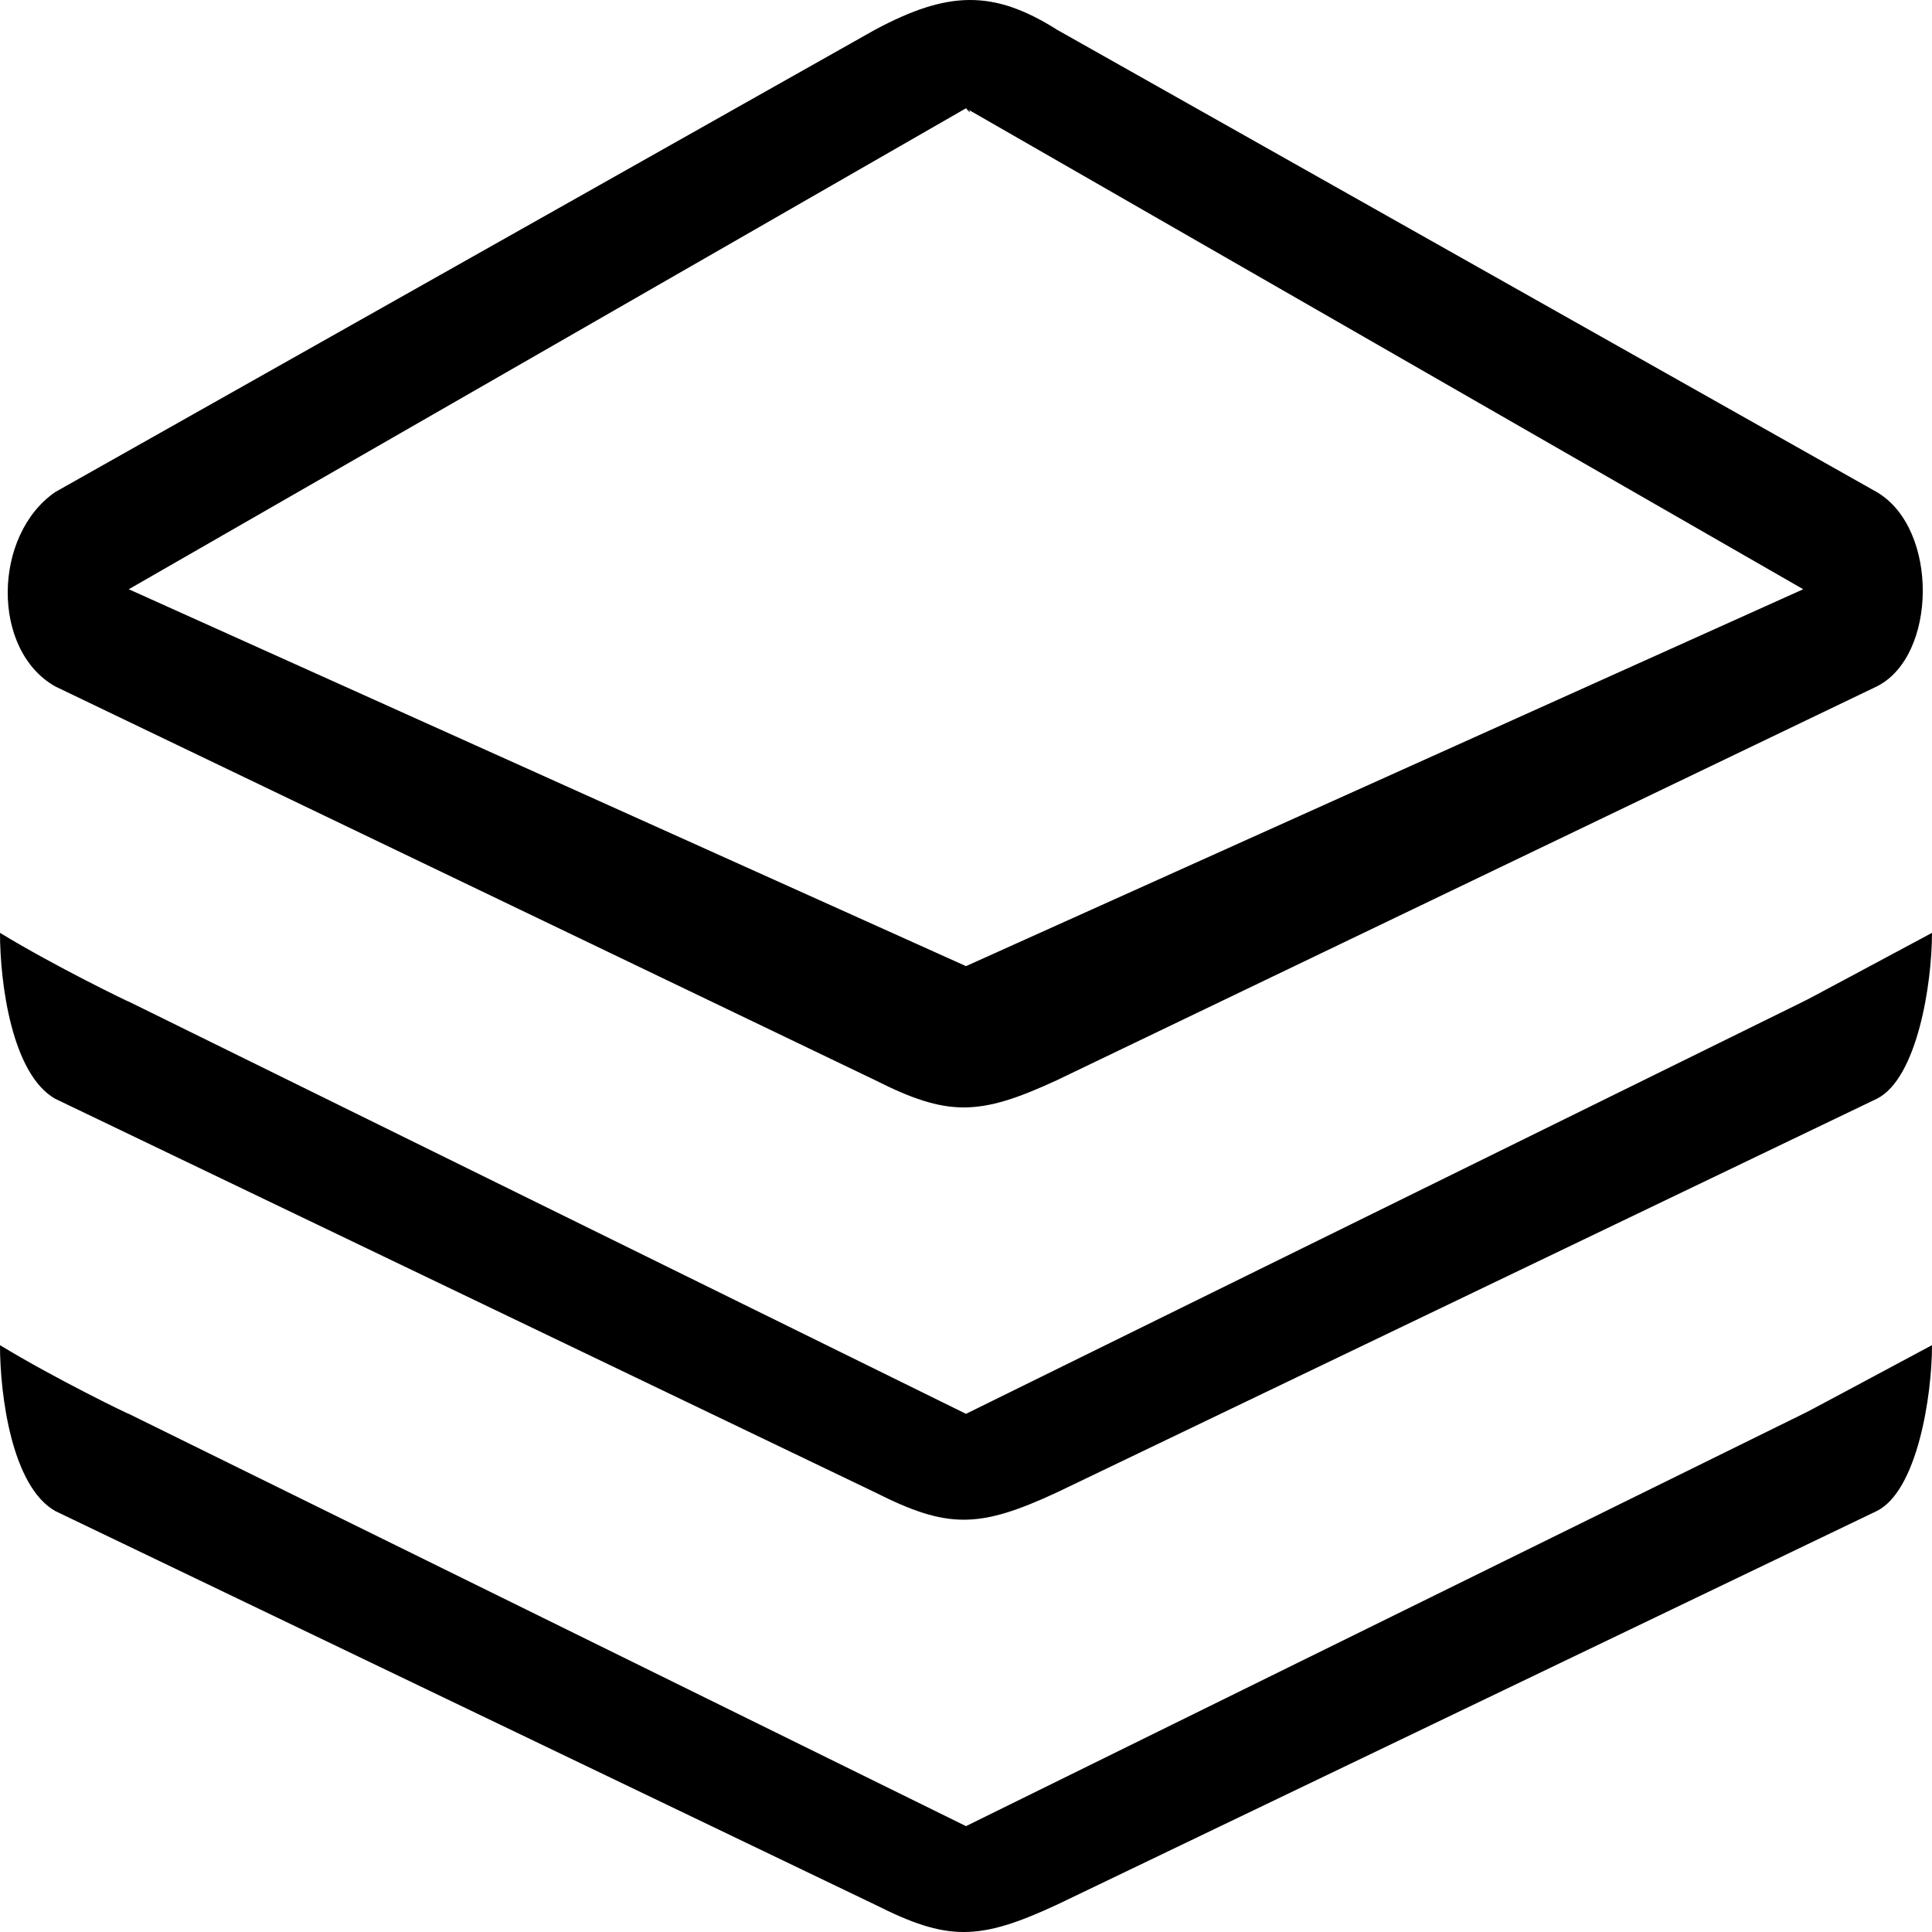 <?xml version="1.0" encoding="UTF-8" standalone="no"?>
<svg width="480px" height="480px" viewBox="0 0 480 480" version="1.1" xmlns="http://www.w3.org/2000/svg" xmlns:xlink="http://www.w3.org/1999/xlink" xmlns:sketch="http://www.bohemiancoding.com/sketch/ns">
    <!-- Generator: Sketch 3.3 (11970) - http://www.bohemiancoding.com/sketch -->
    <title>exam_paper</title>
    <desc>Created with Sketch.</desc>
    <defs></defs>
    <g id="Web-Font" stroke="none" stroke-width="1" fill="none" fill-rule="evenodd" sketch:type="MSPage">
        <g id="ico_exam_paper" sketch:type="MSArtboardGroup" transform="translate(-40, -40)" fill="#000000">
            <path d="M53.725,312.993 L257.38,410.764 C275.365,419.833 283.135,419.833 302.635,410.764 L506.275,312.993 C516.325,307.978 520,284.44 520,271.766 C506.905,278.768 488.365,288.75 488.005,288.846 L280,391.264 L71.995,288.846 C72.715,289.311 53.59,280.066 40,271.766 C40,284.168 42.91,306.856 53.725,312.993 L53.725,312.993 Z M280,493.698 L71.995,391.264 C72.715,391.745 53.59,382.5 40,374.2 C40,386.586 42.91,409.274 53.725,415.411 L257.38,513.198 C275.365,522.267 283.135,522.267 302.635,513.198 L506.275,415.411 C516.325,410.412 520,386.874 520,374.2 C506.905,381.186 488.365,391.184 488.005,391.264 L280,493.698 L280,493.698 Z M280,66.898 L488.005,186.396 L280,280.034 L71.995,186.396 L280,66.898 L280,66.898 Z M53.725,210.543 L257.38,308.346 C275.365,317.399 283.135,317.399 302.635,308.346 L506.275,210.543 C521.275,203.076 521.77,171.335 506.275,162.25 L302.635,47.398 C286.63,37.271 275.365,37.8 257.38,47.398 L53.725,162.25 C38.23,172.921 37.735,201.49 53.725,210.543 L53.725,210.543 Z M280,66.898 C281.5,68.772 281.11,67.298 280,66.898 L280,66.898 Z" id="exam_paper" sketch:type="MSShapeGroup"></path>
        </g>
    </g>
</svg>